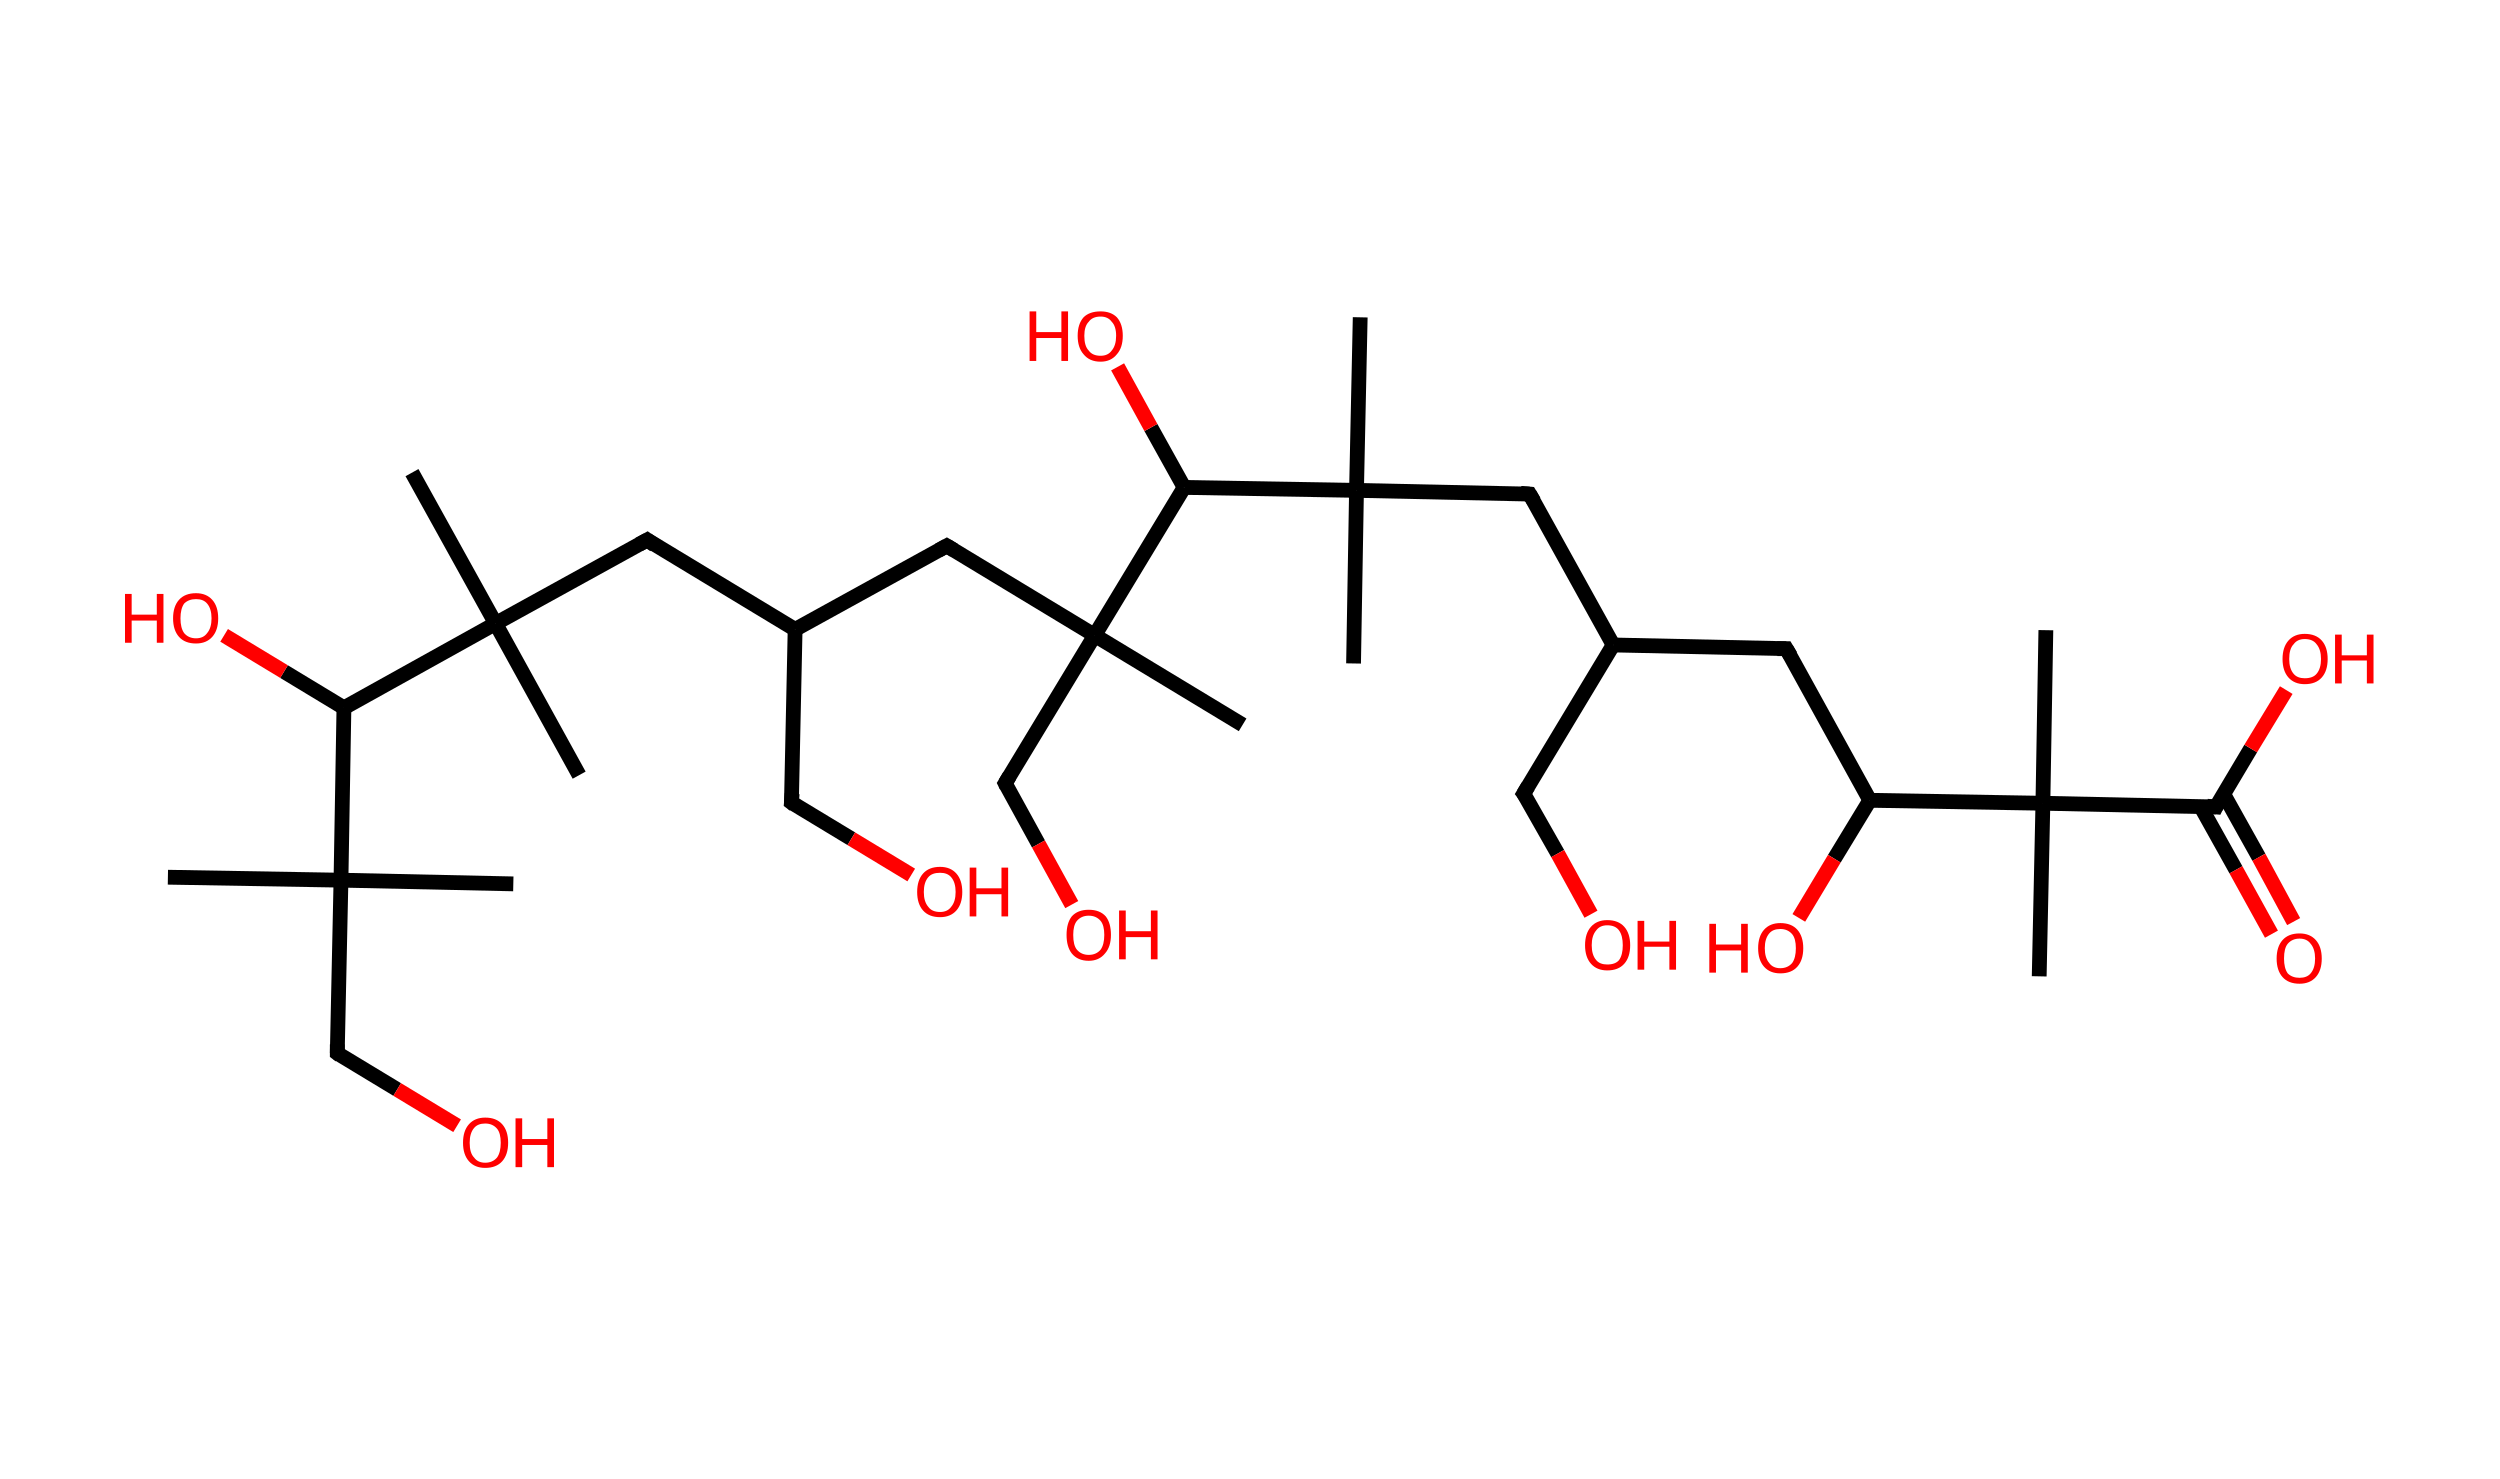 <?xml version='1.0' encoding='ASCII' standalone='yes'?>
<svg xmlns="http://www.w3.org/2000/svg" xmlns:rdkit="http://www.rdkit.org/xml" xmlns:xlink="http://www.w3.org/1999/xlink" version="1.1" baseProfile="full" xml:space="preserve" width="338px" height="200px" viewBox="0 0 338 200">
<!-- END OF HEADER -->
<rect style="opacity:1.0;fill:#FFFFFF;stroke:none" width="338.0" height="200.0" x="0.0" y="0.0"> </rect>
<path class="bond-0 atom-0 atom-1" d="M 22.7,118.6 L 46.1,119.0" style="fill:none;fill-rule:evenodd;stroke:#000000;stroke-width:2.0px;stroke-linecap:butt;stroke-linejoin:miter;stroke-opacity:1"/>
<path class="bond-1 atom-1 atom-2" d="M 46.1,119.0 L 69.4,119.5" style="fill:none;fill-rule:evenodd;stroke:#000000;stroke-width:2.0px;stroke-linecap:butt;stroke-linejoin:miter;stroke-opacity:1"/>
<path class="bond-2 atom-1 atom-3" d="M 46.1,119.0 L 45.6,142.4" style="fill:none;fill-rule:evenodd;stroke:#000000;stroke-width:2.0px;stroke-linecap:butt;stroke-linejoin:miter;stroke-opacity:1"/>
<path class="bond-3 atom-3 atom-4" d="M 45.6,142.4 L 53.7,147.3" style="fill:none;fill-rule:evenodd;stroke:#000000;stroke-width:2.0px;stroke-linecap:butt;stroke-linejoin:miter;stroke-opacity:1"/>
<path class="bond-3 atom-3 atom-4" d="M 53.7,147.3 L 61.8,152.2" style="fill:none;fill-rule:evenodd;stroke:#FF0000;stroke-width:2.0px;stroke-linecap:butt;stroke-linejoin:miter;stroke-opacity:1"/>
<path class="bond-4 atom-1 atom-5" d="M 46.1,119.0 L 46.5,95.7" style="fill:none;fill-rule:evenodd;stroke:#000000;stroke-width:2.0px;stroke-linecap:butt;stroke-linejoin:miter;stroke-opacity:1"/>
<path class="bond-5 atom-5 atom-6" d="M 46.5,95.7 L 38.4,90.8" style="fill:none;fill-rule:evenodd;stroke:#000000;stroke-width:2.0px;stroke-linecap:butt;stroke-linejoin:miter;stroke-opacity:1"/>
<path class="bond-5 atom-5 atom-6" d="M 38.4,90.8 L 30.3,85.9" style="fill:none;fill-rule:evenodd;stroke:#FF0000;stroke-width:2.0px;stroke-linecap:butt;stroke-linejoin:miter;stroke-opacity:1"/>
<path class="bond-6 atom-5 atom-7" d="M 46.5,95.7 L 67.0,84.3" style="fill:none;fill-rule:evenodd;stroke:#000000;stroke-width:2.0px;stroke-linecap:butt;stroke-linejoin:miter;stroke-opacity:1"/>
<path class="bond-7 atom-7 atom-8" d="M 67.0,84.3 L 55.7,63.9" style="fill:none;fill-rule:evenodd;stroke:#000000;stroke-width:2.0px;stroke-linecap:butt;stroke-linejoin:miter;stroke-opacity:1"/>
<path class="bond-8 atom-7 atom-9" d="M 67.0,84.3 L 78.3,104.8" style="fill:none;fill-rule:evenodd;stroke:#000000;stroke-width:2.0px;stroke-linecap:butt;stroke-linejoin:miter;stroke-opacity:1"/>
<path class="bond-9 atom-7 atom-10" d="M 67.0,84.3 L 87.5,73.0" style="fill:none;fill-rule:evenodd;stroke:#000000;stroke-width:2.0px;stroke-linecap:butt;stroke-linejoin:miter;stroke-opacity:1"/>
<path class="bond-10 atom-10 atom-11" d="M 87.5,73.0 L 107.5,85.1" style="fill:none;fill-rule:evenodd;stroke:#000000;stroke-width:2.0px;stroke-linecap:butt;stroke-linejoin:miter;stroke-opacity:1"/>
<path class="bond-11 atom-11 atom-12" d="M 107.5,85.1 L 107.0,108.5" style="fill:none;fill-rule:evenodd;stroke:#000000;stroke-width:2.0px;stroke-linecap:butt;stroke-linejoin:miter;stroke-opacity:1"/>
<path class="bond-12 atom-12 atom-13" d="M 107.0,108.5 L 115.1,113.4" style="fill:none;fill-rule:evenodd;stroke:#000000;stroke-width:2.0px;stroke-linecap:butt;stroke-linejoin:miter;stroke-opacity:1"/>
<path class="bond-12 atom-12 atom-13" d="M 115.1,113.4 L 123.2,118.3" style="fill:none;fill-rule:evenodd;stroke:#FF0000;stroke-width:2.0px;stroke-linecap:butt;stroke-linejoin:miter;stroke-opacity:1"/>
<path class="bond-13 atom-11 atom-14" d="M 107.5,85.1 L 128.0,73.8" style="fill:none;fill-rule:evenodd;stroke:#000000;stroke-width:2.0px;stroke-linecap:butt;stroke-linejoin:miter;stroke-opacity:1"/>
<path class="bond-14 atom-14 atom-15" d="M 128.0,73.8 L 148.0,85.9" style="fill:none;fill-rule:evenodd;stroke:#000000;stroke-width:2.0px;stroke-linecap:butt;stroke-linejoin:miter;stroke-opacity:1"/>
<path class="bond-15 atom-15 atom-16" d="M 148.0,85.9 L 168.0,98.0" style="fill:none;fill-rule:evenodd;stroke:#000000;stroke-width:2.0px;stroke-linecap:butt;stroke-linejoin:miter;stroke-opacity:1"/>
<path class="bond-16 atom-15 atom-17" d="M 148.0,85.9 L 135.9,105.9" style="fill:none;fill-rule:evenodd;stroke:#000000;stroke-width:2.0px;stroke-linecap:butt;stroke-linejoin:miter;stroke-opacity:1"/>
<path class="bond-17 atom-17 atom-18" d="M 135.9,105.9 L 140.4,114.1" style="fill:none;fill-rule:evenodd;stroke:#000000;stroke-width:2.0px;stroke-linecap:butt;stroke-linejoin:miter;stroke-opacity:1"/>
<path class="bond-17 atom-17 atom-18" d="M 140.4,114.1 L 144.9,122.3" style="fill:none;fill-rule:evenodd;stroke:#FF0000;stroke-width:2.0px;stroke-linecap:butt;stroke-linejoin:miter;stroke-opacity:1"/>
<path class="bond-18 atom-15 atom-19" d="M 148.0,85.9 L 160.1,65.9" style="fill:none;fill-rule:evenodd;stroke:#000000;stroke-width:2.0px;stroke-linecap:butt;stroke-linejoin:miter;stroke-opacity:1"/>
<path class="bond-19 atom-19 atom-20" d="M 160.1,65.9 L 155.6,57.8" style="fill:none;fill-rule:evenodd;stroke:#000000;stroke-width:2.0px;stroke-linecap:butt;stroke-linejoin:miter;stroke-opacity:1"/>
<path class="bond-19 atom-19 atom-20" d="M 155.6,57.8 L 151.1,49.6" style="fill:none;fill-rule:evenodd;stroke:#FF0000;stroke-width:2.0px;stroke-linecap:butt;stroke-linejoin:miter;stroke-opacity:1"/>
<path class="bond-20 atom-19 atom-21" d="M 160.1,65.9 L 183.4,66.3" style="fill:none;fill-rule:evenodd;stroke:#000000;stroke-width:2.0px;stroke-linecap:butt;stroke-linejoin:miter;stroke-opacity:1"/>
<path class="bond-21 atom-21 atom-22" d="M 183.4,66.3 L 183.9,42.9" style="fill:none;fill-rule:evenodd;stroke:#000000;stroke-width:2.0px;stroke-linecap:butt;stroke-linejoin:miter;stroke-opacity:1"/>
<path class="bond-22 atom-21 atom-23" d="M 183.4,66.3 L 183.0,89.7" style="fill:none;fill-rule:evenodd;stroke:#000000;stroke-width:2.0px;stroke-linecap:butt;stroke-linejoin:miter;stroke-opacity:1"/>
<path class="bond-23 atom-21 atom-24" d="M 183.4,66.3 L 206.8,66.8" style="fill:none;fill-rule:evenodd;stroke:#000000;stroke-width:2.0px;stroke-linecap:butt;stroke-linejoin:miter;stroke-opacity:1"/>
<path class="bond-24 atom-24 atom-25" d="M 206.8,66.8 L 218.1,87.2" style="fill:none;fill-rule:evenodd;stroke:#000000;stroke-width:2.0px;stroke-linecap:butt;stroke-linejoin:miter;stroke-opacity:1"/>
<path class="bond-25 atom-25 atom-26" d="M 218.1,87.2 L 206.0,107.3" style="fill:none;fill-rule:evenodd;stroke:#000000;stroke-width:2.0px;stroke-linecap:butt;stroke-linejoin:miter;stroke-opacity:1"/>
<path class="bond-26 atom-26 atom-27" d="M 206.0,107.3 L 210.6,115.4" style="fill:none;fill-rule:evenodd;stroke:#000000;stroke-width:2.0px;stroke-linecap:butt;stroke-linejoin:miter;stroke-opacity:1"/>
<path class="bond-26 atom-26 atom-27" d="M 210.6,115.4 L 215.1,123.6" style="fill:none;fill-rule:evenodd;stroke:#FF0000;stroke-width:2.0px;stroke-linecap:butt;stroke-linejoin:miter;stroke-opacity:1"/>
<path class="bond-27 atom-25 atom-28" d="M 218.1,87.2 L 241.5,87.7" style="fill:none;fill-rule:evenodd;stroke:#000000;stroke-width:2.0px;stroke-linecap:butt;stroke-linejoin:miter;stroke-opacity:1"/>
<path class="bond-28 atom-28 atom-29" d="M 241.5,87.7 L 252.8,108.2" style="fill:none;fill-rule:evenodd;stroke:#000000;stroke-width:2.0px;stroke-linecap:butt;stroke-linejoin:miter;stroke-opacity:1"/>
<path class="bond-29 atom-29 atom-30" d="M 252.8,108.2 L 248.0,116.1" style="fill:none;fill-rule:evenodd;stroke:#000000;stroke-width:2.0px;stroke-linecap:butt;stroke-linejoin:miter;stroke-opacity:1"/>
<path class="bond-29 atom-29 atom-30" d="M 248.0,116.1 L 243.2,124.1" style="fill:none;fill-rule:evenodd;stroke:#FF0000;stroke-width:2.0px;stroke-linecap:butt;stroke-linejoin:miter;stroke-opacity:1"/>
<path class="bond-30 atom-29 atom-31" d="M 252.8,108.2 L 276.2,108.6" style="fill:none;fill-rule:evenodd;stroke:#000000;stroke-width:2.0px;stroke-linecap:butt;stroke-linejoin:miter;stroke-opacity:1"/>
<path class="bond-31 atom-31 atom-32" d="M 276.2,108.6 L 276.6,85.2" style="fill:none;fill-rule:evenodd;stroke:#000000;stroke-width:2.0px;stroke-linecap:butt;stroke-linejoin:miter;stroke-opacity:1"/>
<path class="bond-32 atom-31 atom-33" d="M 276.2,108.6 L 275.7,132.0" style="fill:none;fill-rule:evenodd;stroke:#000000;stroke-width:2.0px;stroke-linecap:butt;stroke-linejoin:miter;stroke-opacity:1"/>
<path class="bond-33 atom-31 atom-34" d="M 276.2,108.6 L 299.6,109.1" style="fill:none;fill-rule:evenodd;stroke:#000000;stroke-width:2.0px;stroke-linecap:butt;stroke-linejoin:miter;stroke-opacity:1"/>
<path class="bond-34 atom-34 atom-35" d="M 297.5,109.0 L 302.3,117.6" style="fill:none;fill-rule:evenodd;stroke:#000000;stroke-width:2.0px;stroke-linecap:butt;stroke-linejoin:miter;stroke-opacity:1"/>
<path class="bond-34 atom-34 atom-35" d="M 302.3,117.6 L 307.1,126.3" style="fill:none;fill-rule:evenodd;stroke:#FF0000;stroke-width:2.0px;stroke-linecap:butt;stroke-linejoin:miter;stroke-opacity:1"/>
<path class="bond-34 atom-34 atom-35" d="M 300.6,107.3 L 305.4,115.9" style="fill:none;fill-rule:evenodd;stroke:#000000;stroke-width:2.0px;stroke-linecap:butt;stroke-linejoin:miter;stroke-opacity:1"/>
<path class="bond-34 atom-34 atom-35" d="M 305.4,115.9 L 310.1,124.6" style="fill:none;fill-rule:evenodd;stroke:#FF0000;stroke-width:2.0px;stroke-linecap:butt;stroke-linejoin:miter;stroke-opacity:1"/>
<path class="bond-35 atom-34 atom-36" d="M 299.6,109.1 L 304.3,101.2" style="fill:none;fill-rule:evenodd;stroke:#000000;stroke-width:2.0px;stroke-linecap:butt;stroke-linejoin:miter;stroke-opacity:1"/>
<path class="bond-35 atom-34 atom-36" d="M 304.3,101.2 L 309.1,93.3" style="fill:none;fill-rule:evenodd;stroke:#FF0000;stroke-width:2.0px;stroke-linecap:butt;stroke-linejoin:miter;stroke-opacity:1"/>
<path d="M 45.6,141.2 L 45.6,142.4 L 46.0,142.7" style="fill:none;stroke:#000000;stroke-width:2.0px;stroke-linecap:butt;stroke-linejoin:miter;stroke-opacity:1;"/>
<path d="M 86.4,73.6 L 87.5,73.0 L 88.5,73.7" style="fill:none;stroke:#000000;stroke-width:2.0px;stroke-linecap:butt;stroke-linejoin:miter;stroke-opacity:1;"/>
<path d="M 107.1,107.3 L 107.0,108.5 L 107.4,108.8" style="fill:none;stroke:#000000;stroke-width:2.0px;stroke-linecap:butt;stroke-linejoin:miter;stroke-opacity:1;"/>
<path d="M 126.9,74.4 L 128.0,73.8 L 129.0,74.4" style="fill:none;stroke:#000000;stroke-width:2.0px;stroke-linecap:butt;stroke-linejoin:miter;stroke-opacity:1;"/>
<path d="M 136.5,104.9 L 135.9,105.9 L 136.1,106.3" style="fill:none;stroke:#000000;stroke-width:2.0px;stroke-linecap:butt;stroke-linejoin:miter;stroke-opacity:1;"/>
<path d="M 205.6,66.7 L 206.8,66.8 L 207.4,67.8" style="fill:none;stroke:#000000;stroke-width:2.0px;stroke-linecap:butt;stroke-linejoin:miter;stroke-opacity:1;"/>
<path d="M 206.6,106.3 L 206.0,107.3 L 206.3,107.7" style="fill:none;stroke:#000000;stroke-width:2.0px;stroke-linecap:butt;stroke-linejoin:miter;stroke-opacity:1;"/>
<path d="M 240.3,87.7 L 241.5,87.7 L 242.1,88.7" style="fill:none;stroke:#000000;stroke-width:2.0px;stroke-linecap:butt;stroke-linejoin:miter;stroke-opacity:1;"/>
<path d="M 298.4,109.0 L 299.6,109.1 L 299.8,108.7" style="fill:none;stroke:#000000;stroke-width:2.0px;stroke-linecap:butt;stroke-linejoin:miter;stroke-opacity:1;"/>
<path class="atom-4" d="M 62.6 154.5 Q 62.6 152.9, 63.4 152.0 Q 64.2 151.1, 65.6 151.1 Q 67.1 151.1, 67.9 152.0 Q 68.7 152.9, 68.7 154.5 Q 68.7 156.1, 67.9 157.0 Q 67.1 157.9, 65.6 157.9 Q 64.2 157.9, 63.4 157.0 Q 62.6 156.1, 62.6 154.5 M 65.6 157.2 Q 66.6 157.2, 67.2 156.5 Q 67.7 155.8, 67.7 154.5 Q 67.7 153.2, 67.2 152.6 Q 66.6 151.9, 65.6 151.9 Q 64.6 151.9, 64.1 152.5 Q 63.5 153.2, 63.5 154.5 Q 63.5 155.9, 64.1 156.5 Q 64.6 157.2, 65.6 157.2 " fill="#FF0000"/>
<path class="atom-4" d="M 69.7 151.2 L 70.6 151.2 L 70.6 154.0 L 74.0 154.0 L 74.0 151.2 L 74.9 151.2 L 74.9 157.8 L 74.0 157.8 L 74.0 154.8 L 70.6 154.8 L 70.6 157.8 L 69.7 157.8 L 69.7 151.2 " fill="#FF0000"/>
<path class="atom-6" d="M 16.9 80.3 L 17.8 80.3 L 17.8 83.1 L 21.2 83.1 L 21.2 80.3 L 22.1 80.3 L 22.1 86.9 L 21.2 86.9 L 21.2 83.9 L 17.8 83.9 L 17.8 86.9 L 16.9 86.9 L 16.9 80.3 " fill="#FF0000"/>
<path class="atom-6" d="M 23.4 83.6 Q 23.4 82.0, 24.2 81.1 Q 25.0 80.2, 26.5 80.2 Q 27.9 80.2, 28.7 81.1 Q 29.5 82.0, 29.5 83.6 Q 29.5 85.2, 28.7 86.1 Q 27.9 87.0, 26.5 87.0 Q 25.0 87.0, 24.2 86.1 Q 23.4 85.2, 23.4 83.6 M 26.5 86.3 Q 27.5 86.3, 28.0 85.6 Q 28.6 84.9, 28.6 83.6 Q 28.6 82.3, 28.0 81.6 Q 27.5 81.0, 26.5 81.0 Q 25.5 81.0, 24.9 81.6 Q 24.4 82.3, 24.4 83.6 Q 24.4 84.9, 24.9 85.6 Q 25.5 86.3, 26.5 86.3 " fill="#FF0000"/>
<path class="atom-13" d="M 124.0 120.6 Q 124.0 119.0, 124.8 118.1 Q 125.6 117.2, 127.1 117.2 Q 128.5 117.2, 129.3 118.1 Q 130.1 119.0, 130.1 120.6 Q 130.1 122.2, 129.3 123.1 Q 128.5 124.0, 127.1 124.0 Q 125.6 124.0, 124.8 123.1 Q 124.0 122.2, 124.0 120.6 M 127.1 123.3 Q 128.1 123.3, 128.6 122.6 Q 129.2 121.9, 129.2 120.6 Q 129.2 119.3, 128.6 118.6 Q 128.1 118.0, 127.1 118.0 Q 126.0 118.0, 125.5 118.6 Q 124.9 119.3, 124.9 120.6 Q 124.9 121.9, 125.5 122.6 Q 126.0 123.3, 127.1 123.3 " fill="#FF0000"/>
<path class="atom-13" d="M 131.1 117.3 L 132.0 117.3 L 132.0 120.1 L 135.4 120.1 L 135.4 117.3 L 136.3 117.3 L 136.3 123.9 L 135.4 123.9 L 135.4 120.9 L 132.0 120.9 L 132.0 123.9 L 131.1 123.9 L 131.1 117.3 " fill="#FF0000"/>
<path class="atom-18" d="M 144.2 126.4 Q 144.2 124.8, 144.9 123.9 Q 145.7 123.0, 147.2 123.0 Q 148.7 123.0, 149.5 123.9 Q 150.2 124.8, 150.2 126.4 Q 150.2 128.0, 149.4 128.9 Q 148.6 129.9, 147.2 129.9 Q 145.7 129.9, 144.9 128.9 Q 144.2 128.0, 144.2 126.4 M 147.2 129.1 Q 148.2 129.1, 148.8 128.4 Q 149.3 127.7, 149.3 126.4 Q 149.3 125.1, 148.8 124.5 Q 148.2 123.8, 147.2 123.8 Q 146.2 123.8, 145.6 124.5 Q 145.1 125.1, 145.1 126.4 Q 145.1 127.8, 145.6 128.4 Q 146.2 129.1, 147.2 129.1 " fill="#FF0000"/>
<path class="atom-18" d="M 151.3 123.1 L 152.2 123.1 L 152.2 125.9 L 155.6 125.9 L 155.6 123.1 L 156.5 123.1 L 156.5 129.7 L 155.6 129.7 L 155.6 126.7 L 152.2 126.7 L 152.2 129.7 L 151.3 129.7 L 151.3 123.1 " fill="#FF0000"/>
<path class="atom-20" d="M 139.2 42.1 L 140.1 42.1 L 140.1 44.9 L 143.5 44.9 L 143.5 42.1 L 144.4 42.1 L 144.4 48.8 L 143.5 48.8 L 143.5 45.7 L 140.1 45.7 L 140.1 48.8 L 139.2 48.8 L 139.2 42.1 " fill="#FF0000"/>
<path class="atom-20" d="M 145.7 45.4 Q 145.7 43.8, 146.5 42.9 Q 147.3 42.1, 148.8 42.1 Q 150.2 42.1, 151.0 42.9 Q 151.8 43.8, 151.8 45.4 Q 151.8 47.0, 151.0 47.9 Q 150.2 48.9, 148.8 48.9 Q 147.3 48.9, 146.5 47.9 Q 145.7 47.0, 145.7 45.4 M 148.8 48.1 Q 149.8 48.1, 150.3 47.4 Q 150.9 46.7, 150.9 45.4 Q 150.9 44.1, 150.3 43.5 Q 149.8 42.8, 148.8 42.8 Q 147.7 42.8, 147.2 43.5 Q 146.6 44.1, 146.6 45.4 Q 146.6 46.8, 147.2 47.4 Q 147.7 48.1, 148.8 48.1 " fill="#FF0000"/>
<path class="atom-27" d="M 214.3 127.8 Q 214.3 126.2, 215.1 125.3 Q 215.9 124.4, 217.3 124.4 Q 218.8 124.4, 219.6 125.3 Q 220.4 126.2, 220.4 127.8 Q 220.4 129.4, 219.6 130.3 Q 218.8 131.2, 217.3 131.2 Q 215.9 131.2, 215.1 130.3 Q 214.3 129.4, 214.3 127.8 M 217.3 130.4 Q 218.4 130.4, 218.9 129.8 Q 219.4 129.1, 219.4 127.8 Q 219.4 126.5, 218.9 125.8 Q 218.4 125.1, 217.3 125.1 Q 216.3 125.1, 215.8 125.8 Q 215.2 126.5, 215.2 127.8 Q 215.2 129.1, 215.8 129.8 Q 216.3 130.4, 217.3 130.4 " fill="#FF0000"/>
<path class="atom-27" d="M 221.4 124.5 L 222.3 124.5 L 222.3 127.3 L 225.7 127.3 L 225.7 124.5 L 226.6 124.5 L 226.6 131.1 L 225.7 131.1 L 225.7 128.0 L 222.3 128.0 L 222.3 131.1 L 221.4 131.1 L 221.4 124.5 " fill="#FF0000"/>
<path class="atom-30" d="M 231.1 124.9 L 232.0 124.9 L 232.0 127.7 L 235.4 127.7 L 235.4 124.9 L 236.3 124.9 L 236.3 131.5 L 235.4 131.5 L 235.4 128.5 L 232.0 128.5 L 232.0 131.5 L 231.1 131.5 L 231.1 124.9 " fill="#FF0000"/>
<path class="atom-30" d="M 237.7 128.2 Q 237.7 126.6, 238.5 125.7 Q 239.3 124.8, 240.7 124.8 Q 242.2 124.8, 243.0 125.7 Q 243.8 126.6, 243.8 128.2 Q 243.8 129.8, 243.0 130.7 Q 242.2 131.6, 240.7 131.6 Q 239.3 131.6, 238.5 130.7 Q 237.7 129.8, 237.7 128.2 M 240.7 130.9 Q 241.7 130.9, 242.3 130.2 Q 242.8 129.5, 242.8 128.2 Q 242.8 126.9, 242.3 126.3 Q 241.7 125.6, 240.7 125.6 Q 239.7 125.6, 239.2 126.2 Q 238.6 126.9, 238.6 128.2 Q 238.6 129.5, 239.2 130.2 Q 239.7 130.9, 240.7 130.9 " fill="#FF0000"/>
<path class="atom-35" d="M 307.8 129.6 Q 307.8 128.0, 308.6 127.1 Q 309.4 126.2, 310.9 126.2 Q 312.3 126.2, 313.1 127.1 Q 313.9 128.0, 313.9 129.6 Q 313.9 131.2, 313.1 132.1 Q 312.3 133.0, 310.9 133.0 Q 309.4 133.0, 308.6 132.1 Q 307.8 131.2, 307.8 129.6 M 310.9 132.2 Q 311.9 132.2, 312.4 131.6 Q 313.0 130.9, 313.0 129.6 Q 313.0 128.3, 312.4 127.6 Q 311.9 126.9, 310.9 126.9 Q 309.9 126.9, 309.3 127.6 Q 308.8 128.2, 308.8 129.6 Q 308.8 130.9, 309.3 131.6 Q 309.9 132.2, 310.9 132.2 " fill="#FF0000"/>
<path class="atom-36" d="M 308.6 89.1 Q 308.6 87.5, 309.4 86.6 Q 310.2 85.7, 311.6 85.7 Q 313.1 85.7, 313.9 86.6 Q 314.7 87.5, 314.7 89.1 Q 314.7 90.7, 313.9 91.6 Q 313.1 92.5, 311.6 92.5 Q 310.2 92.5, 309.4 91.6 Q 308.6 90.7, 308.6 89.1 M 311.6 91.7 Q 312.7 91.7, 313.2 91.1 Q 313.8 90.4, 313.8 89.1 Q 313.8 87.8, 313.2 87.1 Q 312.7 86.4, 311.6 86.4 Q 310.6 86.4, 310.1 87.1 Q 309.5 87.7, 309.5 89.1 Q 309.5 90.4, 310.1 91.1 Q 310.6 91.7, 311.6 91.7 " fill="#FF0000"/>
<path class="atom-36" d="M 315.7 85.8 L 316.6 85.8 L 316.6 88.6 L 320.0 88.6 L 320.0 85.8 L 320.9 85.8 L 320.9 92.4 L 320.0 92.4 L 320.0 89.3 L 316.6 89.3 L 316.6 92.4 L 315.7 92.4 L 315.7 85.8 " fill="#FF0000"/>
</svg>
